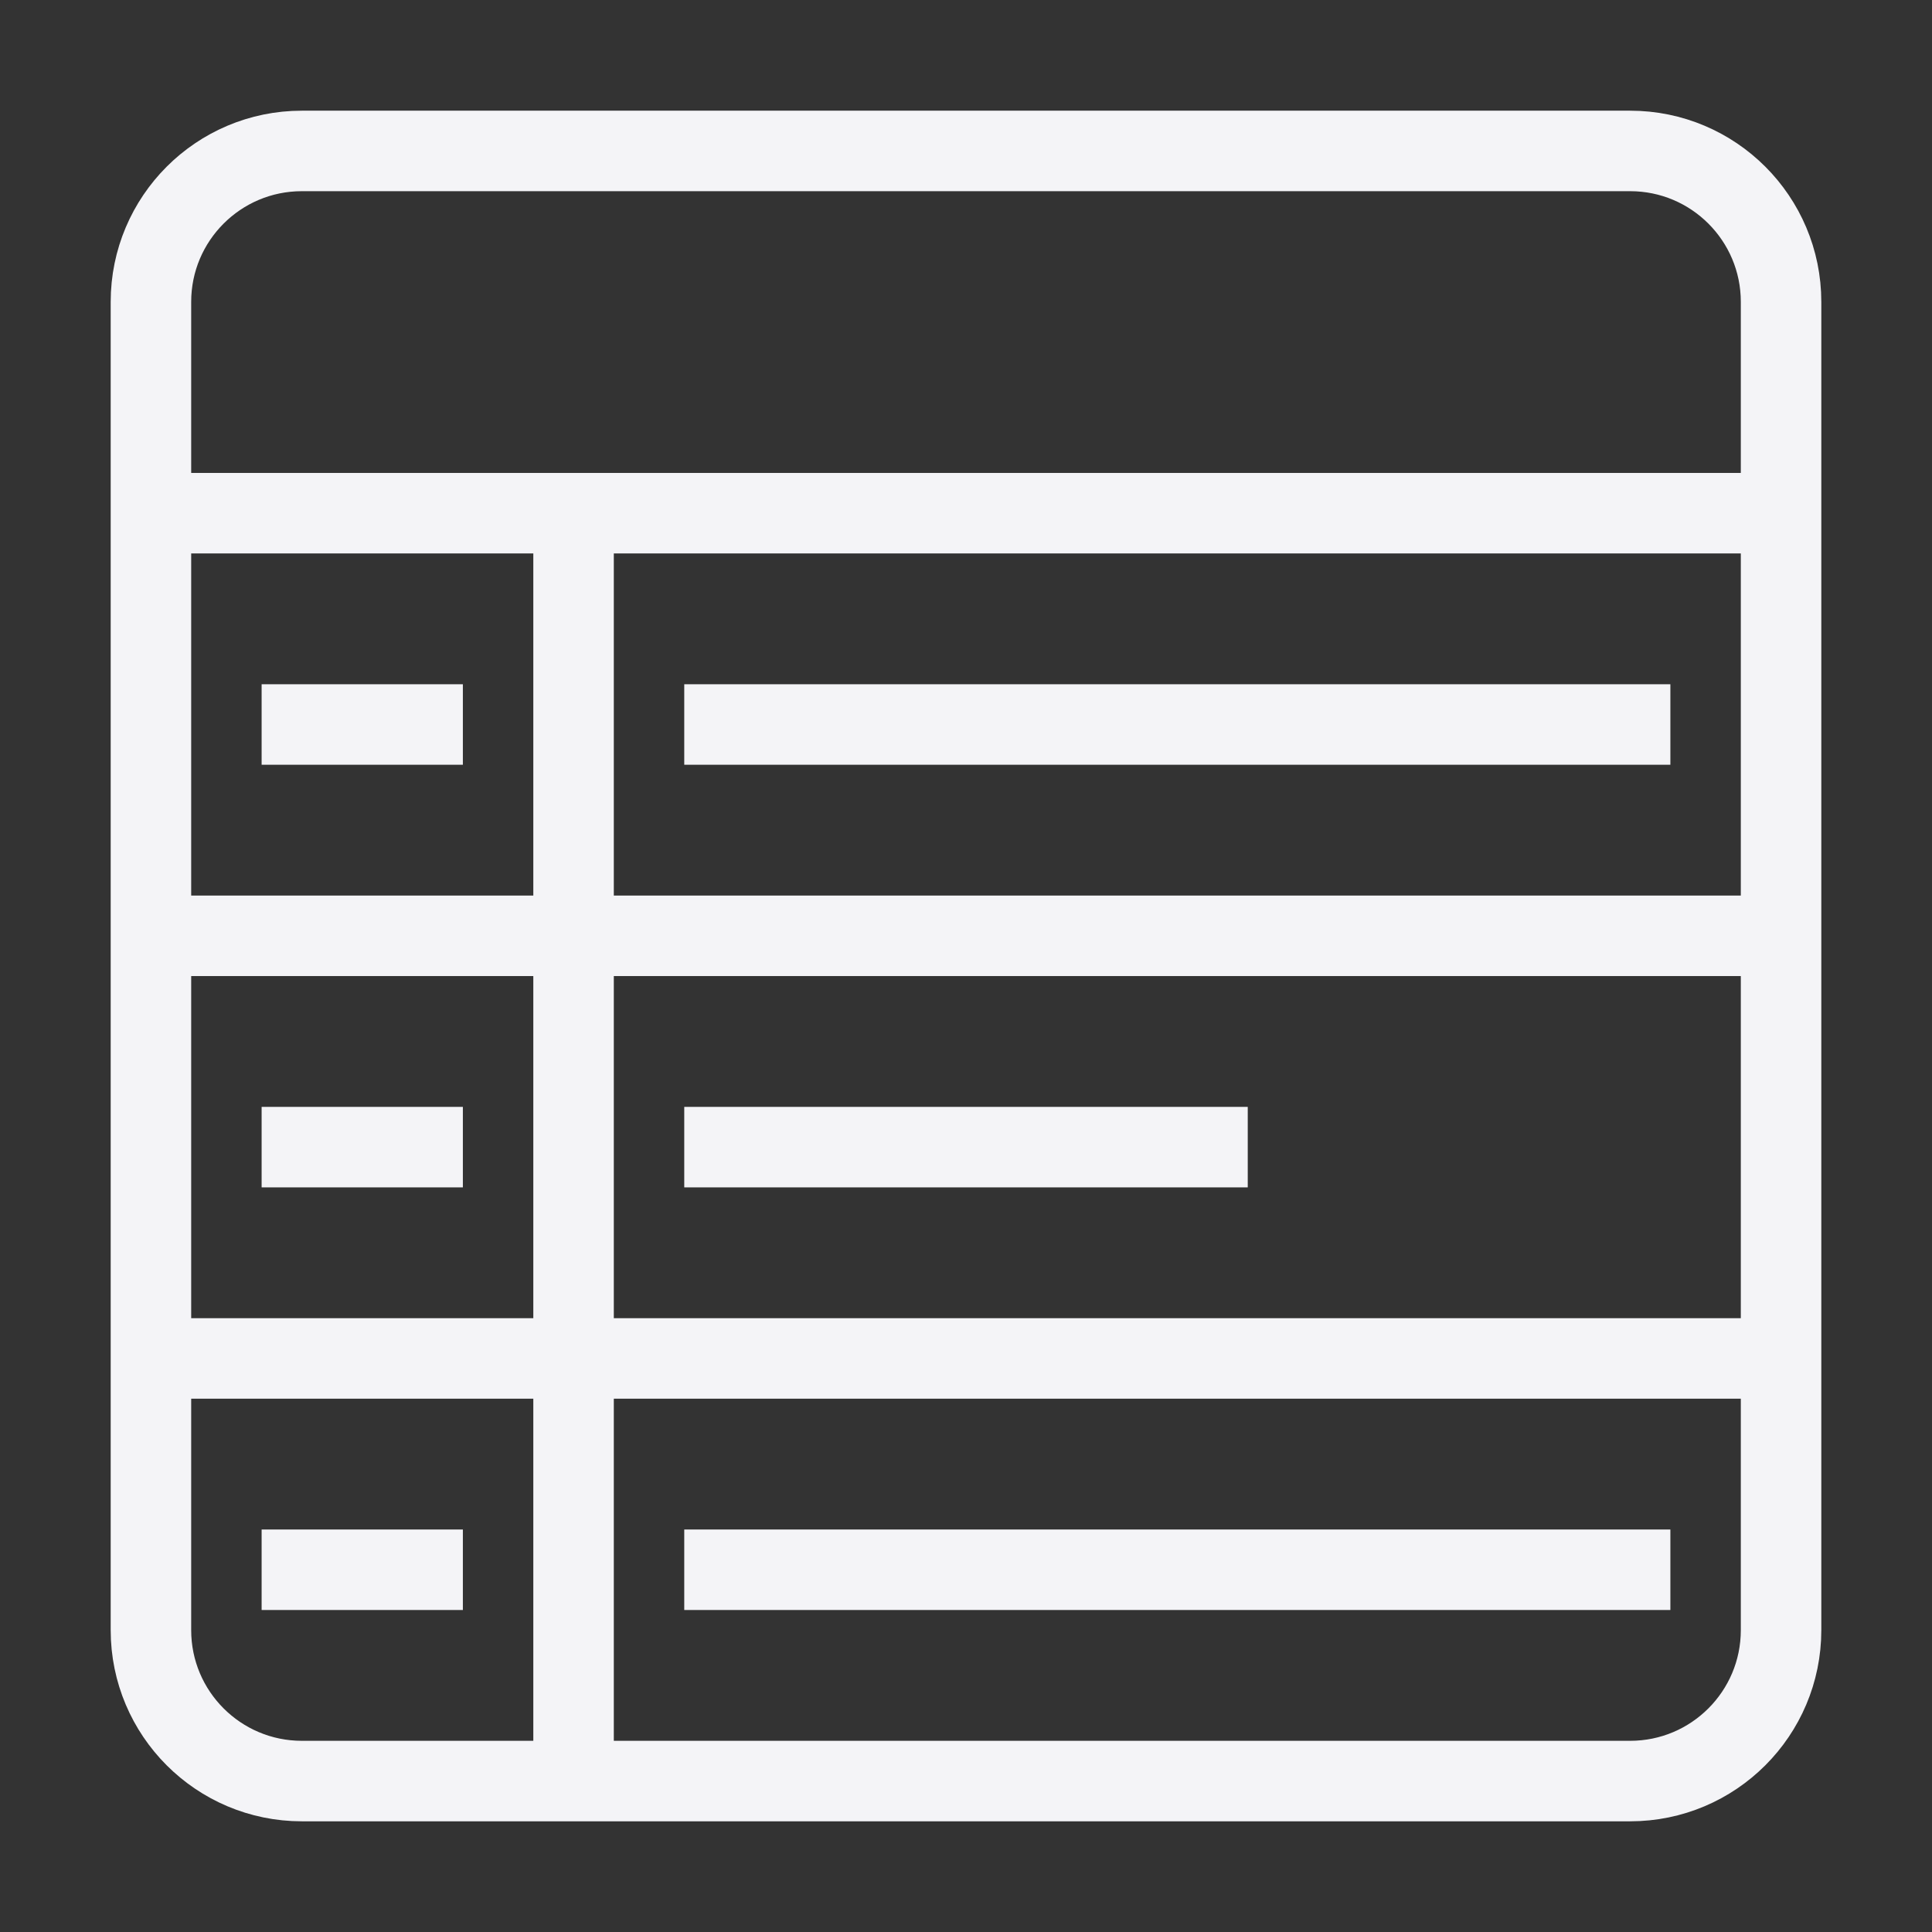 <svg width="96" height="96" viewBox="0 0 96 96" fill="none" xmlns="http://www.w3.org/2000/svg">
<rect x="0" y="0" width="96" height="96" fill="#333333" stroke="none"/>
<path d="M28.5 25.5V88.5" stroke="#F4F4F7" stroke-width="4" stroke-miterlimit="10"/>
<path d="M7.5 25.5H88.5" stroke="#F4F4F7" stroke-width="4" stroke-miterlimit="10"/>
<path d="M7.5 46.5H88.5" stroke="#F4F4F7" stroke-width="4" stroke-miterlimit="10"/>
<path d="M7.5 67.5H88.5" stroke="#F4F4F7" stroke-width="4" stroke-miterlimit="10"/>
<path d="M81 7.5H15C10.858 7.5 7.5 10.858 7.5 15V81C7.5 85.142 10.858 88.5 15 88.5H81C85.142 88.5 88.5 85.142 88.5 81V15C88.5 10.858 85.142 7.5 81 7.5Z" stroke="#F4F4F7" stroke-width="4" stroke-miterlimit="10" stroke-linecap="square"/>
<path d="M15 36H21" stroke="#F4F4F7" stroke-width="4" stroke-miterlimit="10" stroke-linecap="square"/>
<path d="M36 36H81" stroke="#F4F4F7" stroke-width="4" stroke-miterlimit="10" stroke-linecap="square"/>
<path d="M36 57H60" stroke="#F4F4F7" stroke-width="4" stroke-miterlimit="10" stroke-linecap="square"/>
<path d="M36 78H81" stroke="#F4F4F7" stroke-width="4" stroke-miterlimit="10" stroke-linecap="square"/>
<path d="M15 57H21" stroke="#F4F4F7" stroke-width="4" stroke-miterlimit="10" stroke-linecap="square"/>
<path d="M15 78H21" stroke="#F4F4F7" stroke-width="4" stroke-miterlimit="10" stroke-linecap="square"/>
</svg>
